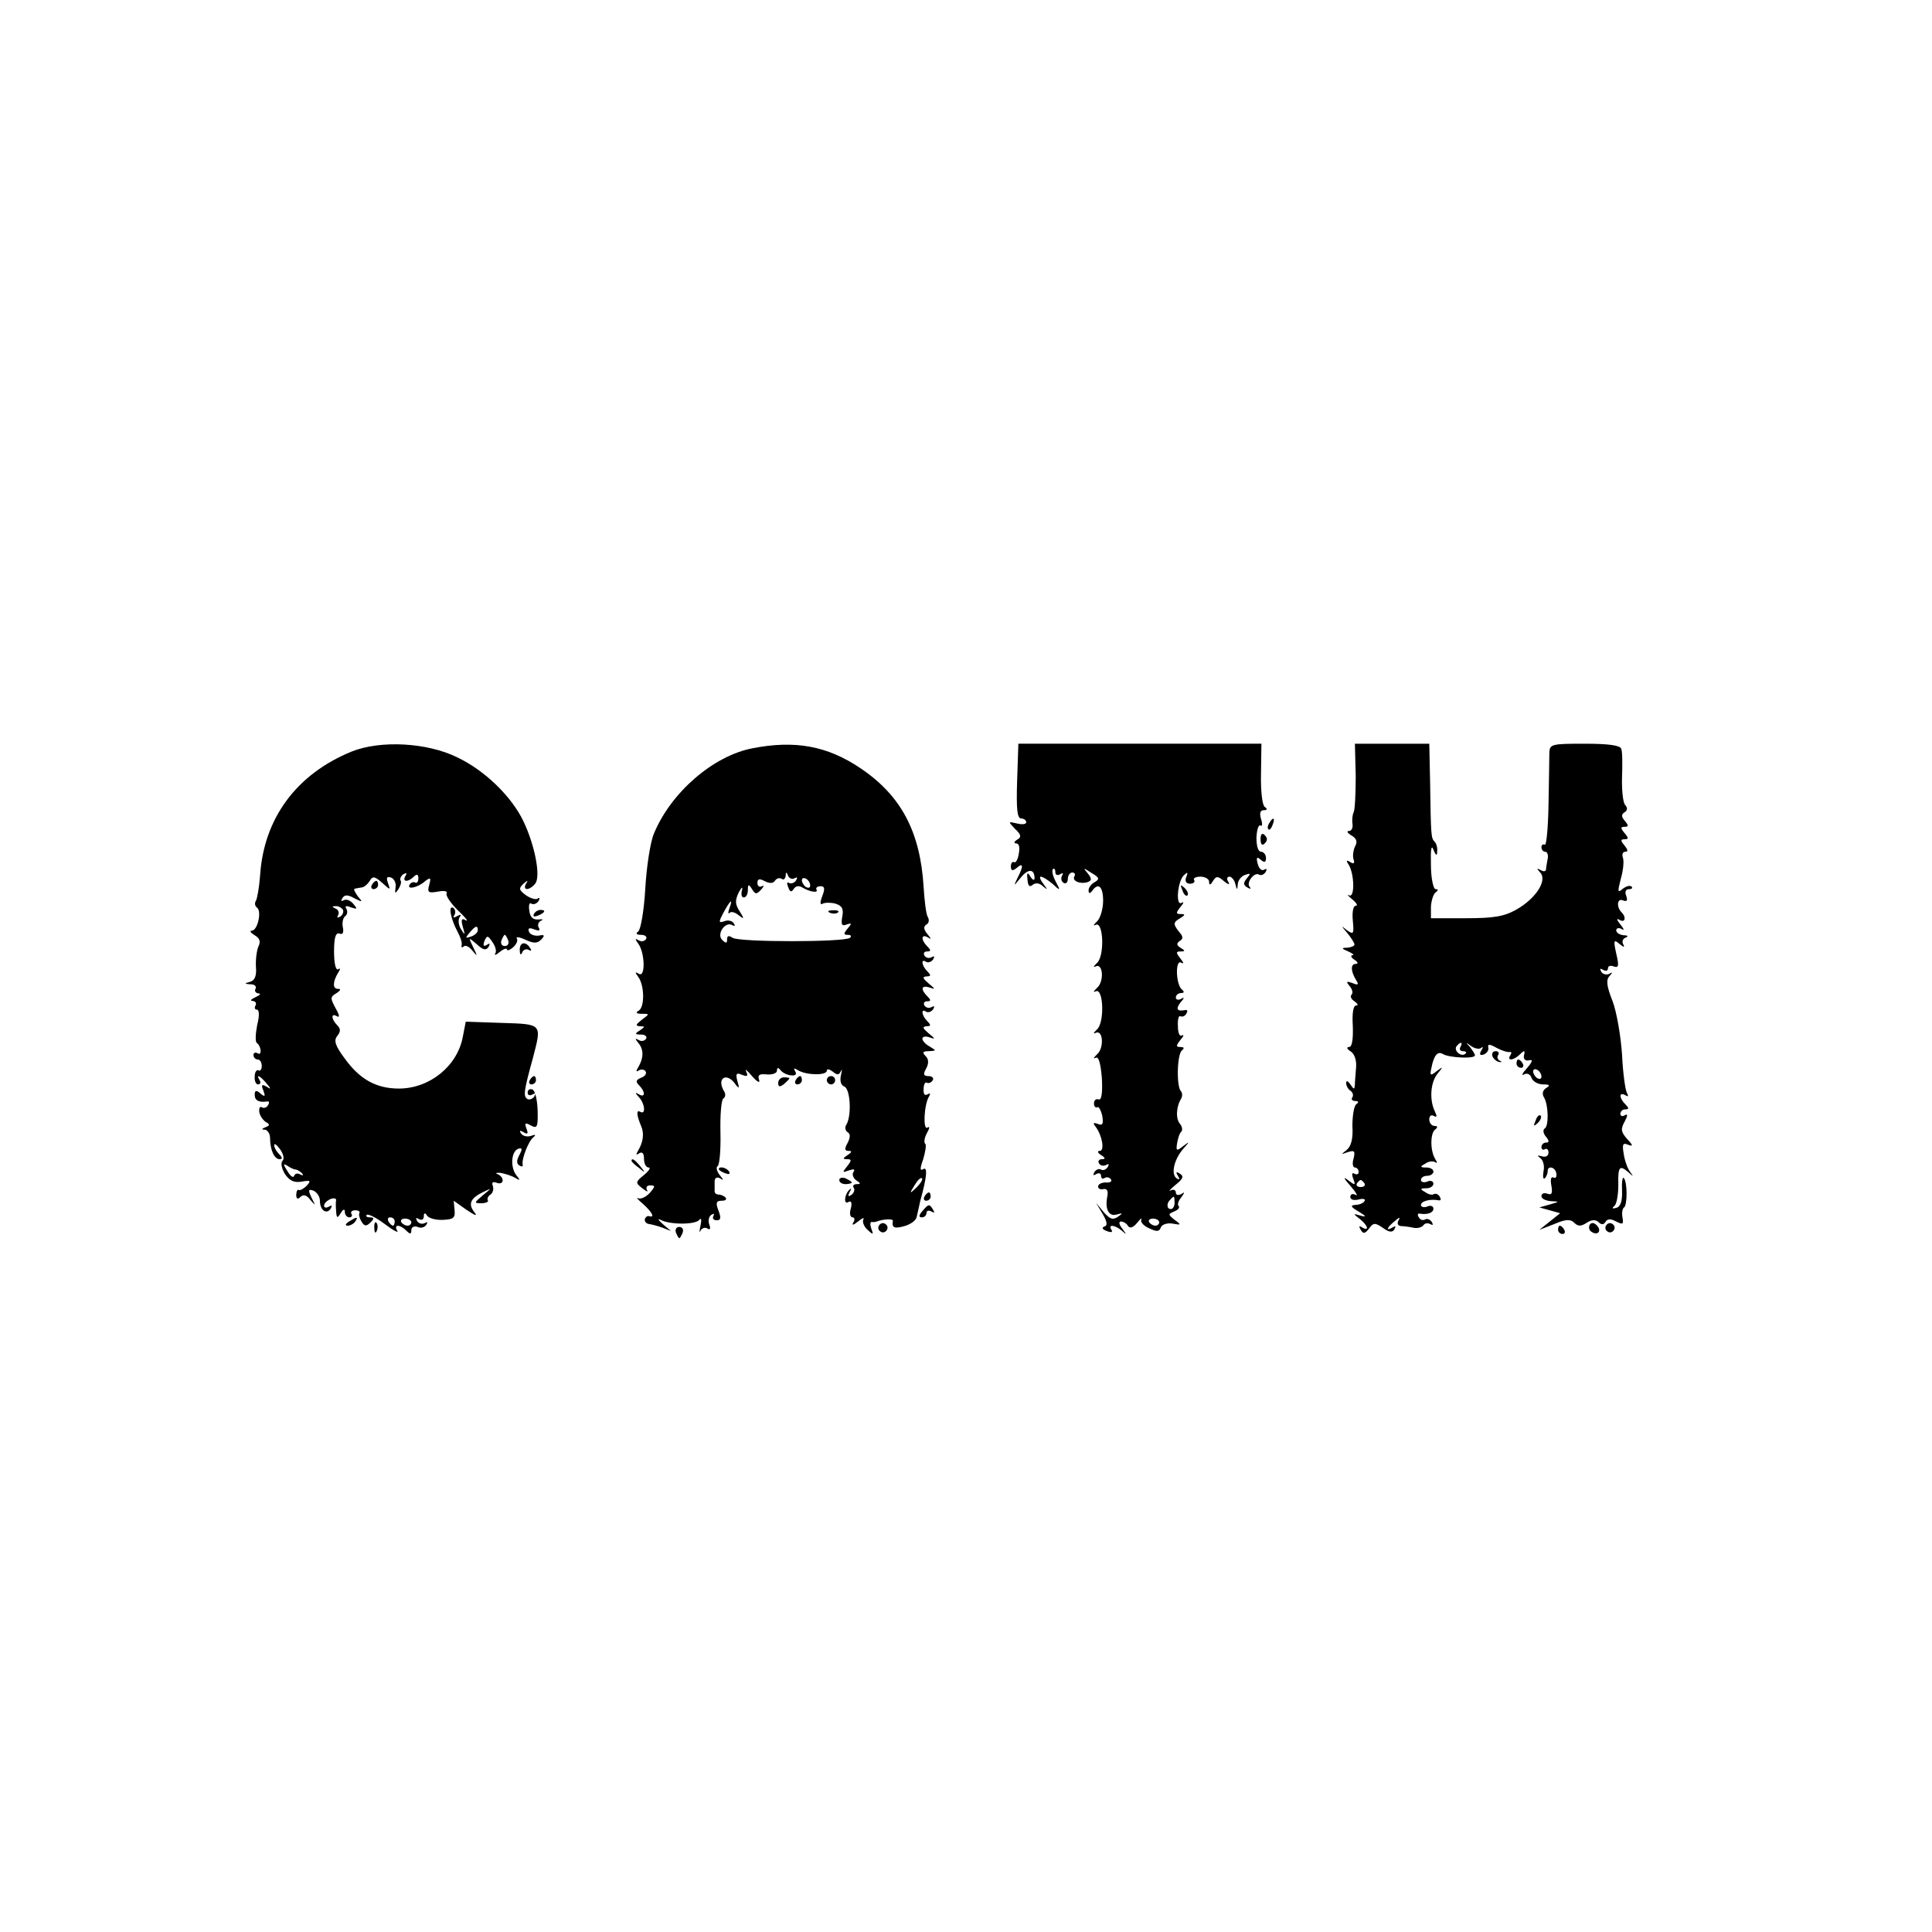 <?xml version="1.0" standalone="no"?>
<!DOCTYPE svg PUBLIC "-//W3C//DTD SVG 20010904//EN"
 "http://www.w3.org/TR/2001/REC-SVG-20010904/DTD/svg10.dtd">
<svg version="1.0" xmlns="http://www.w3.org/2000/svg"
 width="465pt" height="465pt" viewBox="0 0 465 465"
 preserveAspectRatio="xMidYMid meet">
<g transform="translate(0,465) scale(0.1,-0.1)"
fill="#000000" stroke="none">
<path d="M846 2841 c-132 -54 -211 -160 -220 -298 -2 -28 -7 -56 -10 -61 -4
-6 -2 -13 2 -16 13 -8 2 -56 -12 -56 -6 0 -3 -5 7 -11 12 -7 15 -15 9 -27 -4
-9 -7 -31 -6 -49 2 -22 -3 -33 -14 -36 -15 -4 -14 -5 1 -6 10 0 15 -5 12 -11
-3 -5 0 -10 7 -11 7 0 4 -4 -7 -9 -11 -5 -14 -9 -7 -9 7 -1 10 -5 7 -11 -3 -5
-2 -10 3 -10 6 0 7 -14 1 -37 -4 -21 -5 -40 -1 -43 11 -8 13 -32 2 -25 -5 3
-10 1 -10 -4 0 -6 5 -11 10 -11 6 0 10 -7 10 -16 0 -8 -4 -13 -8 -10 -4 2 -9
-4 -9 -15 -1 -10 3 -19 8 -19 6 0 7 5 4 10 -10 16 1 11 16 -7 12 -14 12 -16 0
-8 -11 6 -13 4 -7 -10 5 -14 4 -16 -7 -7 -10 9 -14 8 -14 -3 0 -14 11 -19 30
-16 5 1 6 -3 2 -9 -3 -6 -10 -8 -15 -5 -4 3 -7 -2 -6 -11 1 -8 8 -19 15 -24
11 -6 11 -9 0 -13 -10 -4 -10 -6 -1 -6 6 -1 12 -10 12 -20 0 -28 10 -51 23
-51 7 0 7 4 -1 12 -7 7 -12 16 -12 22 0 5 6 1 14 -10 8 -11 11 -23 6 -28 -5
-5 -2 -19 6 -32 11 -16 22 -21 40 -18 22 4 23 2 12 -10 -7 -7 -16 -12 -19 -10
-3 2 -6 -4 -6 -12 0 -10 4 -11 10 -5 7 7 15 5 24 -7 13 -15 13 -15 3 5 -9 19
-8 22 5 17 8 -4 15 -14 15 -24 0 -23 16 -34 26 -19 4 8 3 9 -4 5 -7 -4 -12 -3
-12 2 0 6 7 12 15 16 8 3 14 2 14 -2 -1 -4 -1 -16 0 -27 1 -17 3 -18 11 -5 6
10 10 11 10 3 0 -7 5 -13 11 -13 5 0 8 4 5 8 -3 5 1 9 9 9 8 0 12 -3 10 -7 -2
-3 0 -12 5 -20 7 -12 12 -12 22 -2 9 9 9 12 -2 12 -7 0 -11 3 -7 6 3 3 23 -7
43 -22 21 -16 35 -23 30 -16 -9 15 6 16 22 0 9 -9 12 -9 12 1 0 7 6 11 15 8 8
-4 17 -1 21 5 4 6 3 8 -4 4 -6 -3 -14 -1 -18 5 -4 8 -3 9 4 5 7 -4 12 -1 12 6
0 9 3 10 8 2 4 -6 21 -11 38 -10 26 1 30 5 28 24 l-2 22 31 -22 c21 -14 27
-16 19 -6 -16 20 -10 34 21 49 21 10 21 10 -1 -8 -21 -18 -22 -19 -3 -19 11 0
18 4 15 7 -2 4 1 11 7 14 5 4 8 13 5 21 -3 8 0 11 10 7 17 -6 19 13 2 21 -7 2
-4 4 7 3 11 -2 27 -7 35 -12 12 -7 13 -6 3 6 -15 19 -13 57 4 64 10 3 11 0 3
-15 -7 -13 -7 -21 0 -25 6 -4 9 -3 8 2 -3 13 14 57 26 66 7 6 4 7 -6 3 -10 -3
-20 0 -24 6 -5 7 -2 8 6 3 10 -6 12 -4 7 9 -5 13 -3 15 11 7 15 -8 17 -4 16
37 -1 25 -6 48 -13 50 -6 2 -11 -1 -11 -8 0 -6 5 -8 12 -4 7 4 8 3 4 -5 -4 -6
-12 -9 -17 -6 -10 7 -8 20 14 100 21 81 23 80 -75 83 l-87 3 -7 -36 c-13 -71
-80 -125 -154 -125 -54 0 -94 22 -130 72 -24 32 -27 44 -18 55 8 10 8 17 0 25
-15 15 -16 31 -1 22 7 -4 6 3 -2 17 -15 28 -15 29 3 40 8 6 9 9 1 9 -13 0 -12
18 1 39 6 9 5 12 0 8 -6 -3 -10 14 -10 43 0 34 4 46 13 43 8 -3 11 2 8 16 -2
11 1 23 6 26 5 4 6 11 3 17 -5 8 -1 9 11 4 15 -5 16 -4 5 9 -7 8 -17 12 -23 8
-6 -3 -7 -1 -3 5 5 9 13 9 29 0 20 -10 21 -10 8 5 -7 10 -11 18 -7 18 3 1 11
2 16 3 6 0 15 8 20 16 7 12 12 11 30 -5 20 -18 20 -18 14 -1 -5 14 -3 17 7 14
8 -3 13 -14 11 -24 -2 -15 -1 -16 7 -4 5 8 8 17 5 21 -2 4 1 11 7 15 8 4 9 3
5 -4 -9 -15 6 -16 20 -2 7 7 11 6 11 -4 0 -8 -4 -13 -8 -10 -4 2 -10 0 -13 -5
-8 -13 19 -8 37 8 13 10 15 9 10 -9 -5 -18 -2 -20 21 -16 15 3 24 1 21 -4 -3
-5 9 -23 27 -41 18 -17 27 -28 19 -24 -10 6 -12 2 -7 -16 6 -20 5 -21 -4 -6
-6 9 -8 22 -4 29 5 7 3 8 -6 3 -8 -5 -11 -4 -6 3 3 6 2 13 -3 17 -13 7 -6 -27
10 -57 7 -13 12 -27 10 -33 -1 -5 1 -7 5 -3 4 4 13 0 21 -10 12 -15 13 -14 2
8 -12 25 -12 25 9 7 15 -14 22 -15 28 -6 4 8 3 10 -4 5 -8 -5 -10 -2 -6 9 6
14 8 14 19 -2 7 -10 11 -22 7 -28 -3 -5 2 -4 11 4 9 7 17 10 17 6 0 -4 7 -2
15 5 8 7 12 16 9 21 -3 5 6 4 21 -3 20 -9 28 -9 38 1 9 10 8 12 -7 9 -10 -1
-21 3 -23 10 -3 8 1 10 13 5 11 -4 15 -3 11 4 -4 6 -1 14 5 17 7 3 5 4 -6 3
-13 -1 -20 5 -22 21 -2 13 0 21 5 17 5 -3 13 0 17 6 4 7 3 10 -2 6 -5 -3 -18
1 -29 9 -16 12 -17 16 -5 27 10 9 12 9 6 0 -9 -17 8 -17 22 0 14 16 0 91 -28
150 -28 59 -92 122 -159 154 -73 36 -185 42 -255 14z m-21 -380 c3 -5 0 -13
-6 -17 -7 -4 -9 -3 -5 4 3 5 0 13 -6 15 -9 4 -10 6 -1 6 6 1 14 -3 18 -8z
m325 -50 c0 -5 -7 -12 -16 -15 -14 -5 -15 -4 -4 9 14 17 20 19 20 6z m73 -24
c3 -8 -1 -14 -8 -14 -7 0 -11 6 -8 14 3 7 6 13 8 13 2 0 5 -6 8 -13z m-511
-552 c3 0 10 -4 15 -9 4 -5 3 -6 -4 -3 -6 4 -13 3 -15 -3 -2 -6 -9 -1 -16 11
-11 17 -11 20 0 13 7 -5 16 -9 20 -9z m238 -125 c0 -5 -2 -10 -4 -10 -3 0 -8
5 -11 10 -3 6 -1 10 4 10 6 0 11 -4 11 -10z m40 -2 c0 -4 -4 -8 -9 -8 -6 0
-12 4 -15 8 -3 5 1 9 9 9 8 0 15 -4 15 -9z"/>
<path d="M1811 2849 c-94 -18 -196 -106 -237 -205 -9 -21 -18 -81 -21 -134 -3
-52 -11 -98 -17 -102 -7 -5 -4 -8 7 -8 10 0 15 -5 12 -10 -4 -6 -12 -7 -18 -3
-9 5 -9 3 -1 -8 16 -21 18 -82 2 -73 -10 6 -10 4 -2 -7 15 -20 16 -71 2 -81
-9 -5 -7 -8 6 -8 20 0 20 0 0 -15 -14 -11 -15 -14 -4 -15 13 0 13 -1 0 -10
-13 -8 -12 -10 3 -10 10 0 15 -5 12 -10 -4 -6 -12 -7 -18 -3 -9 5 -9 3 0 -8
13 -16 12 -36 -1 -58 -6 -9 -5 -12 2 -7 6 3 13 2 16 -3 3 -5 -2 -12 -11 -15
-12 -5 -14 -9 -5 -18 16 -16 15 -31 0 -22 -10 6 -10 4 0 -7 14 -15 17 -43 3
-35 -10 6 -9 -8 2 -34 8 -18 5 -39 -7 -59 -6 -10 -5 -12 2 -7 8 5 12 0 12 -13
0 -12 5 -21 11 -21 6 0 1 -8 -11 -18 -21 -17 -21 -19 -4 -32 10 -8 15 -10 11
-4 -3 6 0 11 8 11 13 0 12 -3 -1 -18 -9 -10 -22 -16 -28 -13 -6 3 -1 -3 12
-14 22 -20 29 -34 14 -29 -4 1 -8 -2 -10 -7 -1 -6 3 -11 10 -12 7 -1 22 -5 33
-9 l20 -8 -20 17 c-11 10 -13 14 -5 10 22 -12 84 -12 93 0 5 6 6 0 3 -14 -3
-14 -3 -19 0 -12 3 6 11 9 17 5 6 -4 8 0 4 10 -3 9 -1 19 5 23 6 4 8 3 5 -3
-3 -5 0 -10 8 -10 10 0 11 6 4 24 -7 18 -5 23 8 23 9 0 13 3 9 8 -4 4 -12 7
-17 7 -5 0 -9 3 -9 8 0 4 0 14 0 23 0 9 5 12 13 8 9 -6 9 -4 -1 8 -7 9 -9 19
-5 21 5 3 8 40 7 81 -1 42 2 79 7 82 5 3 6 11 2 17 -20 33 7 48 28 16 8 -10 9
-8 4 8 -5 19 -3 22 11 16 13 -5 15 -3 10 8 -4 8 2 3 14 -11 12 -14 20 -18 17
-9 -4 12 1 15 19 13 13 -1 24 3 24 9 0 8 3 8 8 2 11 -15 46 -19 36 -4 -5 9 -3
9 7 3 19 -12 69 -13 69 -1 0 5 6 4 14 -2 11 -9 15 -9 20 1 3 7 3 3 0 -10 -3
-14 0 -24 8 -27 15 -6 18 -71 5 -92 -4 -6 -3 -14 3 -18 7 -4 7 -12 0 -26 -8
-14 -7 -19 2 -19 9 0 9 -3 -2 -10 -12 -8 -12 -10 -1 -10 11 0 11 -3 0 -17 -12
-15 -12 -16 4 -10 12 4 16 3 11 -4 -4 -6 0 -15 7 -20 11 -7 11 -9 1 -9 -7 0
-11 -4 -7 -9 3 -5 0 -13 -6 -17 -8 -5 -9 -3 -4 7 5 8 4 10 0 6 -13 -11 -15
-38 -3 -30 7 4 9 -2 6 -15 -4 -12 -2 -22 4 -22 5 0 6 -6 2 -12 -5 -8 0 -7 11
2 10 8 16 11 13 5 -3 -5 1 -17 10 -25 14 -13 15 -12 9 3 -3 9 -3 16 1 16 4 -1
9 0 12 1 16 6 39 7 39 2 -3 -17 3 -20 28 -13 14 4 27 13 29 21 2 8 6 26 9 40
16 57 18 83 7 76 -8 -5 -8 2 0 24 5 17 8 34 5 37 -4 3 -2 15 4 26 7 12 7 17 1
13 -11 -7 -8 56 4 75 4 7 3 9 -4 5 -6 -4 -10 1 -9 13 0 11 4 18 8 15 4 -2 10
0 14 6 3 5 -1 10 -10 10 -12 0 -14 4 -6 18 7 13 6 23 -1 30 -9 9 -7 12 7 12
19 1 19 1 3 11 -10 5 -18 14 -18 19 0 5 8 7 18 3 14 -5 13 -3 -3 10 -14 12
-16 16 -5 17 11 0 11 3 2 12 -14 14 -16 32 -3 23 5 -3 13 0 17 6 4 7 3 9 -4 5
-6 -3 -13 -2 -17 4 -3 5 -1 10 6 10 10 0 10 3 1 12 -17 17 -15 28 6 21 14 -5
13 -3 -3 10 -14 12 -16 16 -5 17 11 0 11 3 2 12 -14 14 -16 32 -3 23 5 -3 13
0 17 6 4 7 3 9 -4 5 -6 -3 -13 -2 -17 4 -3 5 -1 10 6 10 10 0 10 3 1 12 -16
16 -15 31 1 22 9 -6 9 -4 -1 8 -9 11 -10 18 -2 23 6 3 7 12 3 18 -4 6 -8 39
-10 72 -8 133 -54 220 -152 286 -80 54 -158 68 -260 48z m101 -313 c7 4 8 2 4
-5 -4 -6 -12 -9 -17 -6 -5 3 -6 -1 -2 -10 4 -12 8 -13 13 -5 5 8 13 9 21 4 18
-11 40 -14 34 -5 -2 4 2 8 10 8 10 0 11 -6 4 -24 -6 -16 -5 -22 1 -18 6 3 20
3 31 0 16 -5 20 -13 16 -32 -3 -18 -1 -23 11 -18 12 4 13 3 2 -10 -10 -12 -10
-15 0 -15 8 0 10 -3 6 -7 -11 -11 -269 -11 -283 0 -9 6 -13 5 -13 -4 0 -10 -3
-10 -12 -1 -14 14 8 46 25 35 6 -3 7 -1 3 5 -4 6 -14 8 -22 5 -14 -5 -15 -3
-4 18 17 32 25 39 16 14 -4 -11 -4 -16 0 -12 4 4 14 1 22 -6 13 -10 14 -9 2
10 -11 17 -11 26 -2 45 7 13 10 15 8 6 -3 -10 -1 -18 4 -18 6 0 10 8 10 18 0
14 2 15 10 2 8 -13 11 -13 22 -1 7 8 8 11 2 8 -6 -3 -11 0 -11 8 0 10 5 11 18
4 12 -6 20 -5 24 1 4 6 11 8 16 5 5 -4 9 0 10 7 0 10 2 10 6 0 2 -6 10 -9 15
-6z m38 -17 c0 -6 -4 -7 -10 -4 -5 3 -10 11 -10 16 0 6 5 7 10 4 6 -3 10 -11
10 -16z m256 -727 c-17 -16 -18 -16 -5 5 7 12 15 20 18 17 3 -2 -3 -12 -13
-22z"/>
<path d="M1998 2453 c7 -3 16 -2 19 1 4 3 -2 6 -13 5 -11 0 -14 -3 -6 -6z"/>
<path d="M2448 2770 c-2 -67 0 -90 10 -90 6 0 12 -4 12 -9 0 -5 -10 -6 -22 -3
-22 5 -22 5 -5 -13 15 -14 16 -20 5 -26 -8 -5 -8 -9 -2 -9 7 0 9 -10 6 -25 -2
-14 -8 -23 -11 -20 -4 2 -8 -2 -8 -10 0 -11 4 -12 14 -4 16 14 17 5 2 -24 -10
-21 -10 -21 8 1 18 22 33 21 33 -2 0 -6 -5 -4 -10 4 -7 12 -9 10 -7 -7 1 -15
5 -19 12 -13 7 6 17 5 25 -3 12 -10 12 -9 1 6 -7 9 -10 17 -6 17 5 0 17 -8 28
-17 19 -18 20 -17 8 5 -7 13 -10 26 -7 30 3 3 6 0 6 -7 0 -7 5 -9 12 -5 6 4 8
3 4 -4 -3 -6 -2 -13 4 -17 5 -3 10 1 10 9 0 9 5 16 11 16 5 0 8 -4 5 -9 -7
-11 14 -20 32 -14 10 4 10 8 0 21 -12 14 -11 14 9 1 19 -11 20 -15 8 -22 -8
-4 -15 -13 -15 -20 0 -8 3 -8 8 -2 15 22 27 12 27 -23 0 -20 -7 -43 -15 -50
-8 -8 -10 -11 -3 -8 19 10 22 -76 3 -92 -8 -8 -10 -11 -3 -8 18 9 21 -37 3
-52 -8 -8 -10 -11 -3 -8 19 10 22 -76 3 -92 -8 -8 -10 -11 -3 -8 18 9 21 -37
3 -52 -8 -8 -10 -11 -3 -8 7 4 12 -12 15 -49 2 -37 -1 -54 -8 -51 -6 2 -11 -2
-11 -10 0 -7 4 -11 8 -9 3 3 9 -7 12 -21 3 -19 1 -24 -11 -19 -11 4 -12 2 -5
-7 16 -21 22 -58 10 -58 -7 0 -5 -5 3 -10 11 -7 11 -10 2 -10 -7 0 -10 -5 -7
-10 4 -6 11 -7 17 -4 7 4 8 2 4 -5 -4 -6 -11 -9 -16 -6 -5 3 -12 0 -16 -6 -4
-8 -3 -9 4 -5 7 4 12 2 12 -4 0 -6 4 -9 9 -5 5 3 12 1 15 -4 3 -4 -2 -8 -12
-7 -9 0 -18 -3 -19 -9 -1 -5 5 -9 12 -7 9 2 13 -4 10 -18 -6 -31 4 -49 23 -43
15 4 15 3 2 -6 -12 -8 -19 -5 -34 12 l-18 22 16 -27 c11 -19 12 -28 4 -30 -7
-3 -5 -7 6 -11 10 -4 15 -3 11 3 -9 14 8 12 25 -2 12 -11 12 -10 1 5 -8 10 -9
17 -3 17 6 0 14 -5 17 -11 5 -6 12 -4 22 8 8 10 12 13 10 8 -3 -6 5 -15 18
-21 19 -9 25 -9 29 2 3 7 15 11 28 9 21 -4 22 -3 5 9 -16 13 -16 14 -1 20 9 4
14 9 11 13 -4 3 -1 13 6 21 9 13 9 14 0 8 -8 -4 -13 -2 -13 4 0 6 -6 8 -12 5
-7 -4 -2 2 11 13 18 14 21 21 11 27 -9 6 -11 4 -5 -5 5 -8 4 -11 -3 -6 -14 9
-7 44 15 70 17 19 17 20 0 7 -15 -12 -17 -11 -14 7 2 12 6 25 10 28 4 4 2 13
-3 19 -11 13 -9 42 3 61 3 6 3 14 -1 18 -11 12 -9 90 3 98 6 5 5 8 -4 8 -11 0
-11 3 0 17 8 9 9 14 4 11 -6 -4 -10 6 -10 22 -1 16 2 27 6 24 4 -2 11 0 14 6
4 6 3 10 -2 9 -20 -4 -24 2 -12 18 10 11 10 14 2 9 -7 -4 -13 -2 -13 3 0 6 6
11 13 11 7 0 8 3 2 8 -15 11 -17 74 -2 65 7 -4 6 0 -2 10 -11 14 -11 17 0 17
12 0 12 2 0 9 -9 6 -10 10 -2 16 9 5 9 11 -1 22 -15 19 -15 23 4 34 11 7 11 9
-1 9 -11 0 -11 3 0 17 8 9 9 14 3 10 -15 -9 -10 51 5 66 9 9 11 8 6 -4 -4 -10
0 -16 9 -16 8 0 13 4 10 9 -3 4 4 8 15 8 12 0 21 -6 21 -12 0 -9 3 -9 9 1 8
13 12 13 27 0 11 -9 15 -9 10 -1 -4 6 -3 12 3 12 5 0 12 -8 14 -17 4 -16 5
-16 6 -2 0 9 8 20 17 23 14 5 15 4 5 -8 -9 -11 -9 -16 1 -22 7 -4 10 -4 6 1
-10 10 11 37 22 30 5 -3 12 0 16 6 4 7 3 9 -3 6 -6 -4 -13 2 -16 14 -4 15 -2
18 7 10 9 -8 13 -7 13 4 0 8 -6 15 -12 15 -7 0 -11 14 -11 34 1 19 5 32 10 29
4 -3 5 4 1 16 -4 14 -2 21 7 21 8 0 9 3 2 8 -6 4 -10 38 -9 80 l1 72 -292 0
-293 0 -3 -90z m379 -1015 c0 -8 -4 -15 -9 -15 -10 0 -11 14 -1 23 9 10 10 9
10 -8z m-37 -47 c0 -4 -4 -8 -9 -8 -6 0 -12 4 -15 8 -3 5 1 9 9 9 8 0 15 -4
15 -9z"/>
<path d="M3263 2782 c0 -43 -2 -82 -5 -87 -3 -6 -4 -18 -3 -27 2 -10 -2 -18
-8 -18 -7 0 -4 -5 6 -11 12 -7 15 -15 8 -27 -4 -9 -6 -23 -3 -31 3 -9 0 -11
-8 -6 -9 6 -11 4 -4 -6 14 -23 15 -81 1 -74 -6 4 -3 -1 7 -9 11 -9 15 -16 9
-16 -6 0 -9 -15 -7 -36 3 -32 2 -34 -14 -23 -15 12 -15 12 1 -7 9 -11 17 -24
17 -27 0 -4 -8 -7 -17 -8 -15 0 -15 -2 2 -9 11 -5 16 -9 10 -9 -5 -1 -3 -6 5
-11 8 -5 10 -10 3 -10 -13 0 -12 -18 1 -39 7 -11 5 -13 -9 -7 -14 5 -16 4 -7
-7 7 -8 9 -17 5 -21 -4 -4 -1 -11 7 -16 8 -6 10 -10 4 -10 -7 0 -10 -19 -8
-50 1 -33 -2 -50 -9 -50 -7 0 -5 -5 3 -10 9 -5 15 -20 14 -37 -1 -15 -3 -35
-3 -43 -1 -13 -2 -13 -11 0 -6 9 -10 10 -10 3 0 -6 5 -15 10 -18 6 -4 8 -11 5
-16 -4 -5 0 -9 7 -9 8 0 9 -3 2 -8 -5 -4 -9 -27 -9 -52 2 -31 -3 -49 -14 -58
-14 -11 -14 -11 3 -5 16 5 18 3 14 -15 -4 -12 -2 -22 3 -22 5 0 9 -5 9 -11 0
-5 -4 -7 -10 -4 -6 4 -7 -1 -3 -12 6 -16 5 -17 -13 -3 -12 9 -10 4 6 -14 14
-16 19 -26 13 -22 -7 4 -13 2 -13 -5 0 -6 8 -9 20 -6 11 3 18 1 14 -4 -3 -5
-13 -9 -22 -9 -13 -1 -11 -5 8 -16 18 -11 20 -14 5 -10 -19 6 -19 5 -2 -8 19
-15 24 -31 5 -20 -7 5 -8 3 -3 -6 6 -10 10 -10 20 3 10 14 14 15 33 2 15 -11
23 -12 28 -4 4 8 3 9 -4 5 -18 -11 -14 0 5 15 11 10 14 10 9 2 -4 -8 -2 -13 6
-14 7 0 21 -2 30 -4 10 -2 20 1 24 6 3 5 10 6 16 3 7 -4 8 -2 4 5 -4 6 -11 9
-16 6 -5 -3 -12 -1 -15 5 -4 6 -3 10 2 9 19 -3 33 2 33 12 0 6 -7 9 -15 5 -8
-3 -15 -1 -15 4 0 9 22 15 43 11 5 -1 6 3 2 9 -3 6 -10 8 -14 6 -4 -3 -13 -1
-21 5 -13 7 -12 9 3 9 9 0 17 5 17 11 0 6 -7 9 -15 5 -8 -3 -15 -1 -15 4 0 6
7 10 15 10 8 0 15 5 15 10 0 6 -8 10 -17 10 -15 0 -16 2 -3 9 8 6 18 7 24 4 5
-4 6 -1 0 8 -12 20 -12 63 1 71 6 5 5 8 -2 8 -7 0 -13 7 -13 16 0 8 5 12 11 8
8 -4 8 -1 2 12 -13 28 -10 69 7 90 14 17 14 18 -2 6 -15 -12 -17 -11 -13 7 6
31 15 42 28 34 15 -9 77 -12 77 -3 0 3 -6 12 -12 20 -11 12 -10 12 3 2 9 -6
20 -8 24 -4 5 4 5 1 0 -7 -5 -9 -3 -12 6 -9 8 3 13 11 11 17 -2 9 4 8 20 -1
13 -7 27 -11 31 -10 5 1 6 -2 2 -8 -9 -14 8 -13 24 3 10 10 12 9 9 -3 -2 -9 3
-14 12 -12 10 3 9 -3 -5 -19 -11 -12 -14 -19 -7 -15 7 4 15 1 18 -8 3 -9 16
-16 28 -16 16 0 18 -2 7 -9 -8 -5 -10 -14 -5 -22 11 -18 12 -69 2 -75 -5 -3
-4 -12 3 -20 8 -10 8 -14 0 -14 -6 0 -11 -5 -11 -11 0 -5 4 -8 8 -5 5 3 9 -1
9 -8 0 -8 -7 -12 -16 -9 -11 3 -12 2 -4 -4 7 -5 11 -19 8 -32 -2 -13 -1 -20 3
-17 4 4 7 12 7 17 0 15 19 10 21 -6 1 -8 -2 -12 -7 -9 -6 3 -8 -5 -5 -20 3
-18 1 -23 -10 -19 -8 3 -14 0 -14 -6 0 -6 10 -11 23 -12 21 -1 21 -1 -3 -8
l-25 -7 25 -7 25 -7 -25 -20 -25 -20 36 14 c28 12 39 12 48 3 9 -9 16 -9 30 0
12 8 22 8 29 1 6 -6 12 -6 16 1 5 8 13 8 26 1 16 -8 18 -7 15 10 -2 11 0 22 4
24 8 6 8 62 -1 71 -3 3 -5 -11 -4 -31 1 -25 -4 -39 -14 -41 -9 -3 -11 -1 -5 4
6 4 10 27 10 51 -1 45 3 49 25 30 12 -11 12 -10 3 2 -6 8 -13 28 -15 43 -4 23
-2 27 10 22 13 -5 13 -2 -2 14 -14 16 -16 23 -6 41 8 15 8 20 1 16 -6 -4 -11
-2 -11 3 0 6 5 11 12 11 9 0 9 3 0 12 -15 15 -16 31 0 22 7 -4 8 -3 4 5 -4 6
-10 48 -12 93 -3 44 -13 103 -23 129 -14 35 -16 51 -7 60 8 9 8 10 -1 5 -6 -3
-15 -1 -19 5 -4 8 -3 9 4 5 7 -4 12 -3 12 3 0 6 6 8 14 5 12 -4 13 1 6 31 -7
32 -6 35 8 23 10 -8 13 -9 9 -1 -4 6 -1 14 5 16 8 3 6 6 -4 6 -10 1 -18 6 -18
12 0 5 6 7 13 3 7 -5 6 0 -3 11 -9 11 -10 16 -2 11 13 -8 17 6 5 18 -13 13
-11 35 3 29 10 -4 12 0 8 11 -4 10 -1 16 7 16 7 0 9 3 6 6 -4 4 -13 1 -21 -5
-13 -11 -13 -8 -5 24 6 20 8 43 5 51 -3 8 0 14 6 14 7 0 6 5 -2 15 -10 12 -10
15 0 15 10 0 10 3 0 15 -10 12 -10 15 0 15 10 0 10 3 1 14 -9 10 -9 16 -1 21
7 4 8 11 1 18 -5 7 -8 37 -7 67 1 30 1 61 -2 68 -3 8 -30 12 -88 12 -80 0 -84
-1 -85 -22 0 -13 -1 -69 -2 -125 -1 -55 -5 -99 -9 -96 -5 2 -8 -1 -8 -6 0 -6
4 -11 9 -11 5 0 8 -8 6 -17 -2 -10 -4 -22 -4 -26 -1 -5 -7 -5 -13 -1 -10 5
-10 4 -1 -6 18 -19 -11 -63 -57 -89 -30 -17 -55 -21 -122 -21 l-84 0 0 28 c1
15 6 30 11 34 7 5 7 8 0 8 -5 0 -11 26 -11 58 -1 38 1 50 6 37 6 -15 9 -16 9
-4 1 9 -2 19 -6 23 -9 9 -9 15 -11 144 l-2 92 -89 0 -90 0 2 -78z m252 -652
c-3 -5 -1 -10 6 -10 7 0 10 -3 6 -6 -9 -9 -28 6 -22 17 4 5 8 9 11 9 3 0 2 -4
-1 -10z m195 -71 c0 -6 -4 -7 -10 -4 -5 3 -10 11 -10 16 0 6 5 7 10 4 6 -3 10
-11 10 -16z m-426 -257 c3 -5 -1 -9 -9 -9 -8 0 -12 4 -9 9 3 4 7 8 9 8 2 0 6
-4 9 -8z"/>
<path d="M3055 2669 c-4 -6 -5 -12 -2 -15 2 -3 7 2 10 11 7 17 1 20 -8 4z"/>
<path d="M3034 2630 c0 -13 4 -16 10 -10 7 7 7 13 0 20 -6 6 -10 3 -10 -10z"/>
<path d="M895 2520 c-3 -5 -1 -10 4 -10 6 0 11 5 11 10 0 6 -2 10 -4 10 -3 0
-8 -4 -11 -10z"/>
<path d="M2846 2507 c3 -10 9 -15 12 -12 3 3 0 11 -7 18 -10 9 -11 8 -5 -6z"/>
<path d="M1285 2450 c-3 -6 1 -7 9 -4 18 7 21 14 7 14 -6 0 -13 -4 -16 -10z"/>
<path d="M1251 2363 c0 -11 3 -13 6 -5 2 6 10 9 15 6 7 -4 8 -2 4 4 -11 18
-26 14 -25 -5z"/>
<path d="M3592 2108 c2 -6 10 -13 16 -14 7 -1 8 0 2 3 -5 2 -8 9 -4 14 3 5 0
9 -6 9 -7 0 -10 -5 -8 -12z"/>
<path d="M3650 2090 c0 -5 5 -10 11 -10 5 0 7 5 4 10 -3 6 -8 10 -11 10 -2 0
-4 -4 -4 -10z"/>
<path d="M1275 2050 c-3 -5 -1 -10 4 -10 6 0 11 5 11 10 0 6 -2 10 -4 10 -3 0
-8 -4 -11 -10z"/>
<path d="M1873 2043 c0 -9 4 -10 14 -2 7 6 13 12 13 14 0 1 -6 2 -13 2 -8 0
-14 -6 -14 -14z"/>
<path d="M1915 2050 c-3 -5 -1 -10 4 -10 6 0 11 5 11 10 0 6 -2 10 -4 10 -3 0
-8 -4 -11 -10z"/>
<path d="M1990 2050 c0 -5 5 -10 10 -10 6 0 10 5 10 10 0 6 -4 10 -10 10 -5 0
-10 -4 -10 -10z"/>
<path d="M3696 1953 c-6 -14 -5 -15 5 -6 7 7 10 15 7 18 -3 3 -9 -2 -12 -12z"/>
<path d="M1520 1856 c0 -2 8 -10 18 -17 15 -13 16 -12 3 4 -13 16 -21 21 -21
13z"/>
<path d="M1730 1836 c0 -2 7 -7 16 -10 8 -3 12 -2 9 4 -6 10 -25 14 -25 6z"/>
<path d="M2020 1810 c0 -6 7 -10 15 -10 8 0 15 2 15 4 0 2 -7 6 -15 10 -8 3
-15 1 -15 -4z"/>
<path d="M2225 1770 c-3 -5 -1 -10 4 -10 6 0 11 5 11 10 0 6 -2 10 -4 10 -3 0
-8 -4 -11 -10z"/>
<path d="M2220 1735 c-9 -10 -9 -15 -1 -15 6 0 11 5 11 11 0 5 5 7 12 3 7 -4
8 -3 4 4 -9 15 -11 15 -26 -3z"/>
<path d="M840 1710 c-9 -6 -10 -10 -3 -10 6 0 15 5 18 10 8 12 4 12 -15 0z"/>
<path d="M901 1694 c0 -11 3 -14 6 -6 3 7 2 16 -1 19 -3 4 -6 -2 -5 -13z"/>
<path d="M2116 1701 c-4 -5 -2 -12 3 -15 5 -4 12 -2 15 3 4 5 2 12 -3 15 -5 4
-12 2 -15 -3z"/>
<path d="M3826 1702 c-3 -6 -1 -14 5 -17 15 -10 25 3 12 16 -7 7 -13 7 -17 1z"/>
<path d="M3866 1701 c-4 -5 -2 -12 3 -15 5 -4 12 -2 15 3 4 5 2 12 -3 15 -5 4
-12 2 -15 -3z"/>
<path d="M1627 1683 c3 -7 6 -13 8 -13 2 0 5 6 8 13 3 8 -1 14 -8 14 -7 0 -11
-6 -8 -14z"/>
<path d="M3750 1690 c0 -5 5 -10 11 -10 5 0 7 5 4 10 -3 6 -8 10 -11 10 -2 0
-4 -4 -4 -10z"/>
</g>
</svg>
